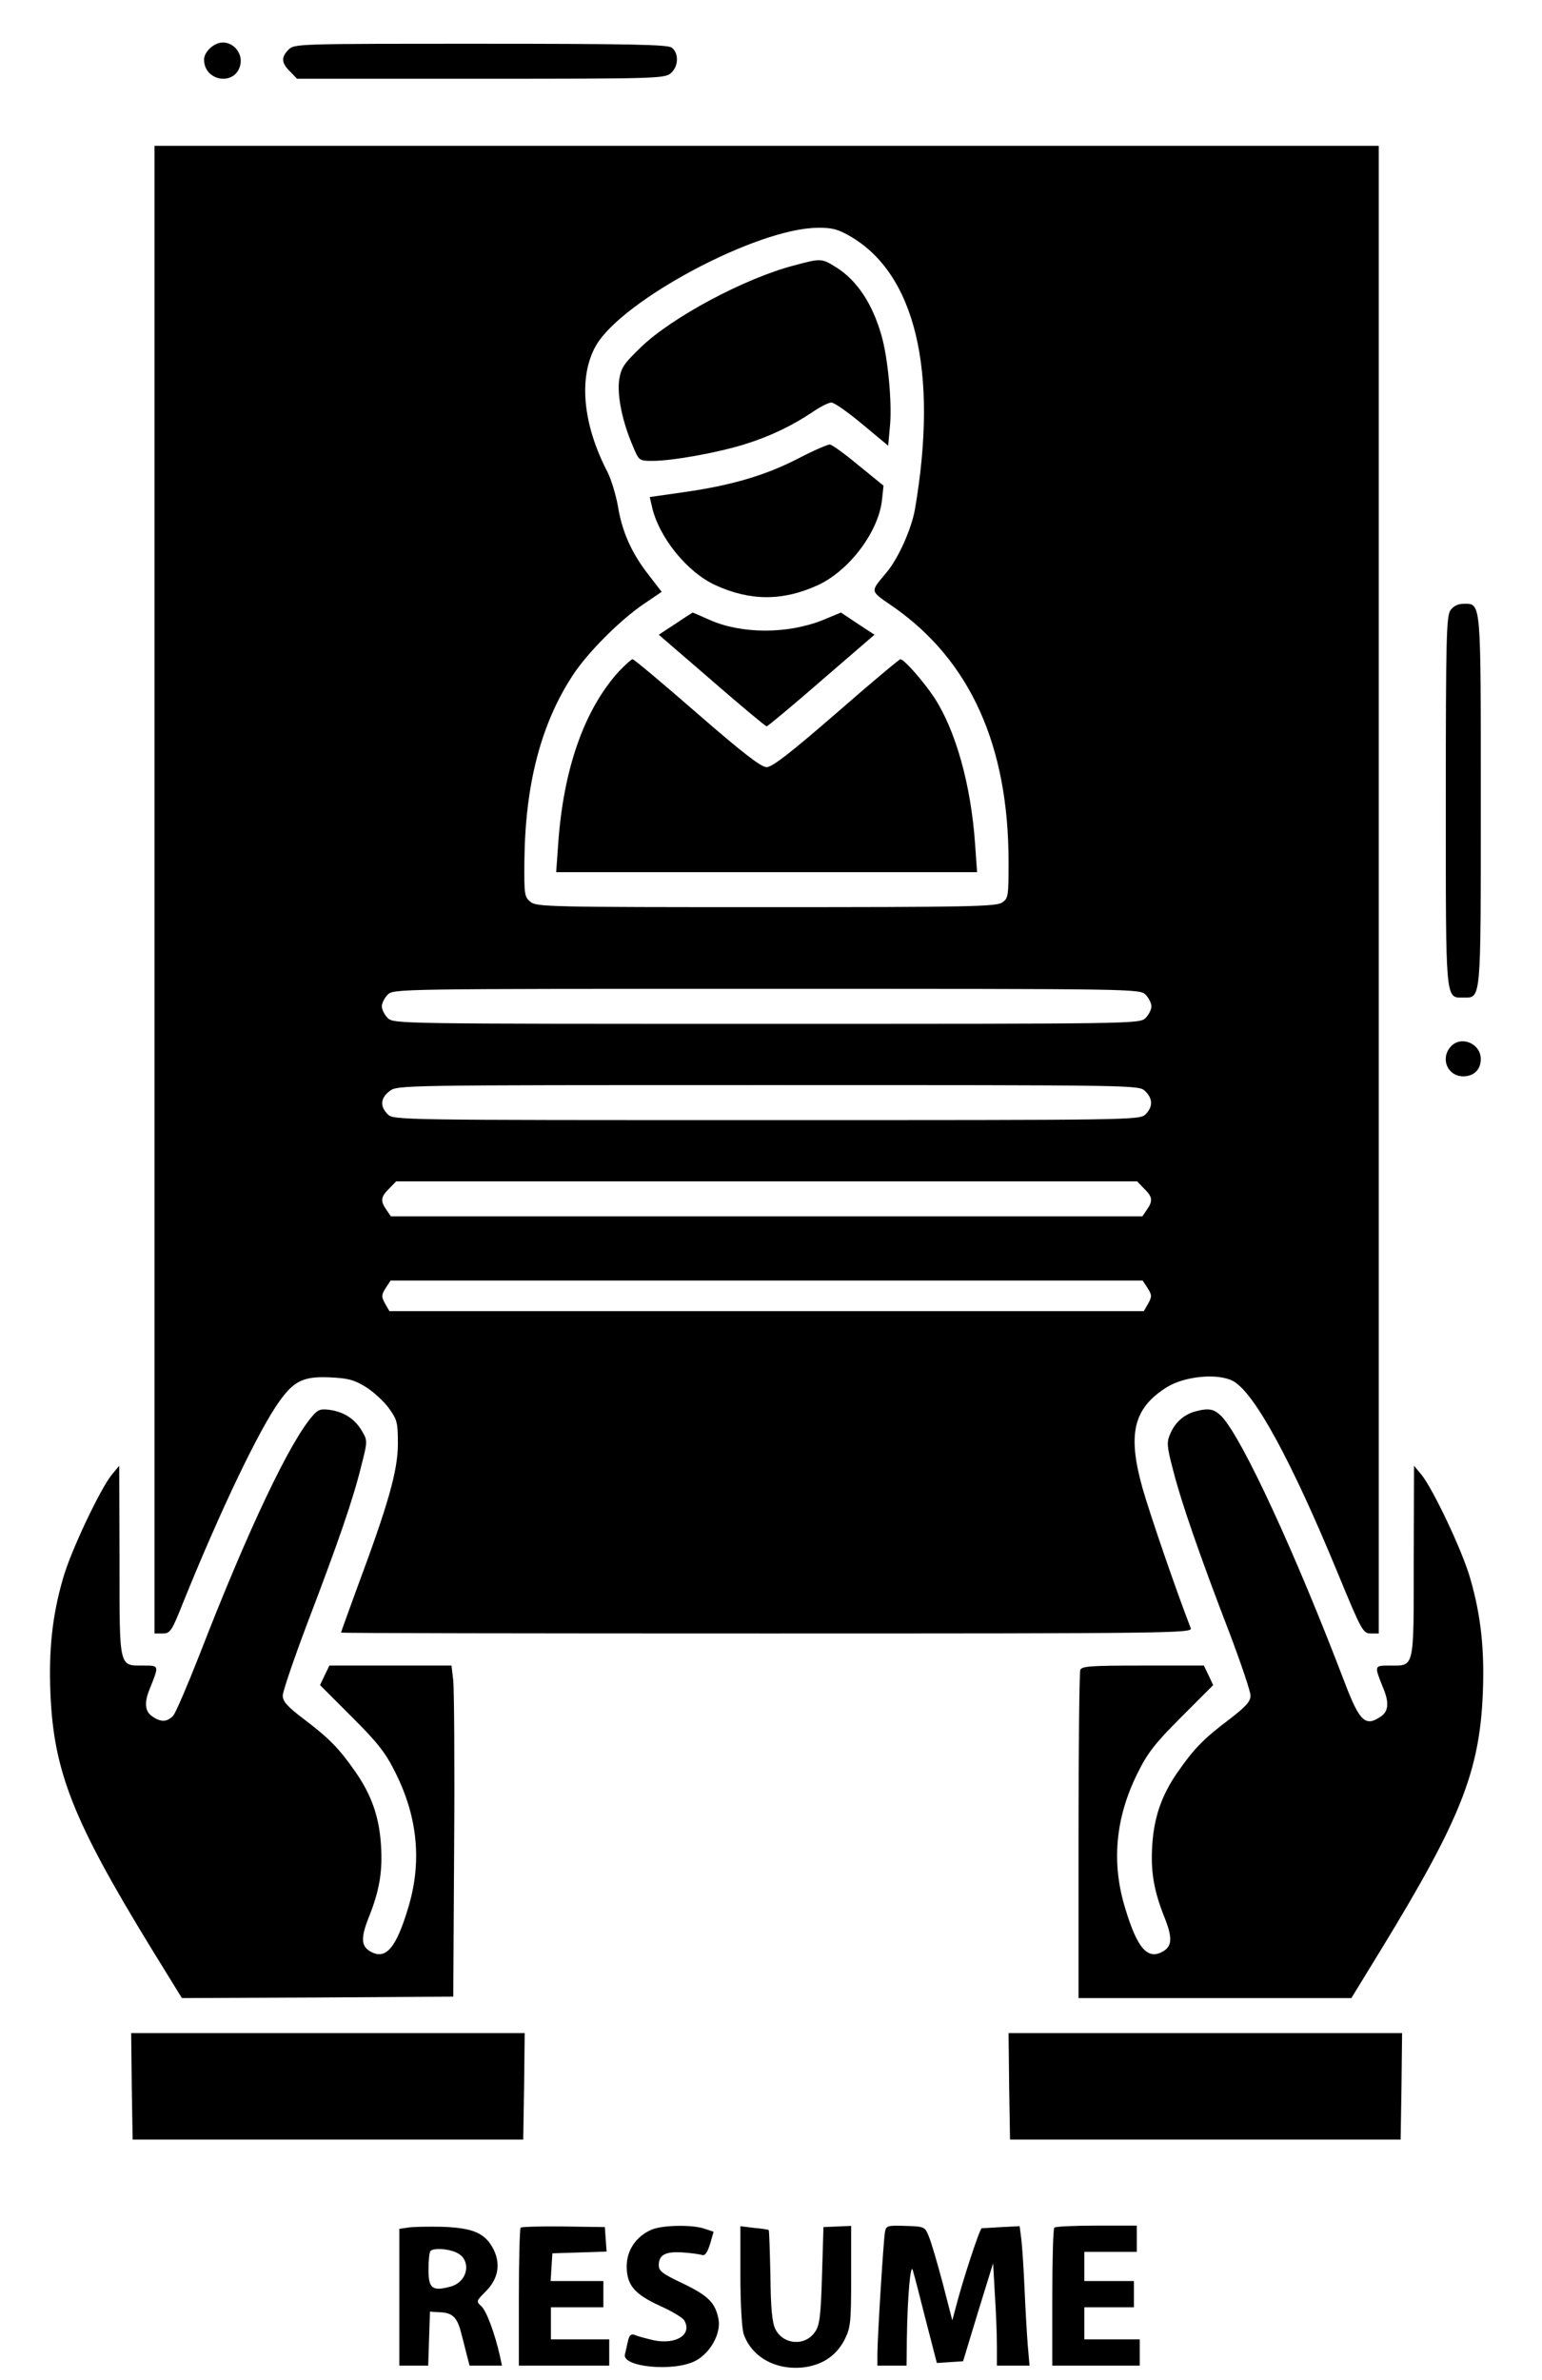 <?xml version="1.0" standalone="no"?>
<!DOCTYPE svg PUBLIC "-//W3C//DTD SVG 20010904//EN"
 "http://www.w3.org/TR/2001/REC-SVG-20010904/DTD/svg10.dtd">
<svg version="1.0" xmlns="http://www.w3.org/2000/svg"
 width="529pt" height="816pt" viewBox="0 0 529 816"
 preserveAspectRatio="xMidYMid meet">

<g transform="translate(0,816) scale(0.1,-0.1)"
fill="#000000" stroke="none">
<path d="M750 8012 c-27 -8 -50 -35 -50 -56 0 -75 106 -92 124 -20 12 45 -32
89 -74 76z"/>
<path d="M990 7990 c-26 -26 -25 -46 5 -75 l24 -25 629 0 c593 0 631 1 652 18
28 22 30 70 4 89 -14 10 -141 13 -656 13 -625 0 -638 0 -658 -20z"/>
<path d="M530 5110 l0 -2550 28 0 c26 0 31 7 71 108 128 316 261 594 331 690
49 68 82 84 171 80 64 -3 83 -8 124 -33 27 -17 63 -50 80 -74 28 -39 30 -49
30 -124 -1 -91 -33 -204 -140 -491 -30 -82 -55 -151 -55 -153 0 -2 657 -3
1461 -3 1387 0 1461 1 1454 18 -53 137 -141 394 -166 482 -52 186 -30 273 85
345 61 37 172 48 225 21 73 -38 200 -270 362 -663 80 -194 85 -203 112 -203
l27 0 0 2550 0 2550 -2100 0 -2100 0 0 -2550z m2385 2241 c225 -129 305 -463
224 -936 -12 -69 -58 -171 -98 -218 -57 -69 -59 -60 26 -119 262 -184 393
-475 393 -873 0 -117 -1 -125 -22 -139 -20 -14 -113 -16 -809 -16 -741 0 -788
1 -809 18 -21 17 -22 25 -21 142 3 262 57 469 166 635 50 77 163 190 243 244
l62 42 -44 57 c-59 75 -92 149 -106 236 -7 39 -23 92 -36 118 -86 165 -100
328 -39 434 91 156 553 402 760 403 48 1 70 -5 110 -28z m1015 -2601 c11 -11
20 -29 20 -40 0 -11 -9 -29 -20 -40 -20 -20 -33 -20 -1300 -20 -1267 0 -1280
0 -1300 20 -11 11 -20 29 -20 40 0 11 9 29 20 40 20 20 33 20 1300 20 1267 0
1280 0 1300 -20z m-2 -330 c27 -26 28 -54 2 -80 -20 -20 -33 -20 -1300 -20
-1267 0 -1280 0 -1300 20 -27 27 -25 55 6 79 27 21 27 21 1298 21 1267 0 1272
0 1294 -20z m-3 -335 c29 -28 31 -42 9 -73 l-15 -22 -1289 0 -1289 0 -15 22
c-22 31 -20 45 9 73 l24 25 1271 0 1271 0 24 -25z m12 -341 c15 -24 15 -29 2
-53 l-15 -26 -1294 0 -1294 0 -15 26 c-13 24 -13 29 2 53 l17 26 1290 0 1290
0 17 -26z"/>
<path d="M2724 7250 c-169 -44 -418 -177 -525 -280 -60 -58 -68 -70 -75 -113
-7 -54 11 -143 47 -226 21 -51 22 -51 68 -51 68 0 223 28 316 57 87 27 164 64
235 112 25 17 53 31 62 31 10 0 57 -33 106 -74 l89 -74 6 66 c8 80 -7 236 -29
312 -31 109 -84 188 -153 232 -52 33 -54 33 -147 8z"/>
<path d="M2740 6589 c-114 -59 -231 -93 -392 -116 l-119 -17 7 -30 c22 -105
120 -227 218 -272 120 -55 232 -55 352 0 108 50 209 184 220 294 l5 47 -86 70
c-47 39 -91 71 -98 71 -6 1 -55 -20 -107 -47z"/>
<path d="M2318 6022 l-58 -38 182 -157 c99 -86 184 -157 188 -157 4 0 89 71
188 157 l182 157 -58 38 -57 38 -63 -26 c-120 -48 -278 -48 -388 1 -31 14 -57
25 -58 25 0 0 -27 -17 -58 -38z"/>
<path d="M2123 5858 c-118 -130 -190 -333 -208 -590 l-7 -98 722 0 722 0 -7
98 c-14 202 -67 390 -141 502 -38 57 -103 130 -115 130 -4 0 -103 -83 -220
-185 -158 -137 -220 -185 -239 -185 -19 0 -81 48 -239 185 -117 102 -216 185
-221 185 -4 0 -25 -19 -47 -42z"/>
<path d="M4976 6068 c-14 -20 -16 -98 -16 -653 0 -695 -2 -675 60 -675 62 0
60 -20 60 675 0 695 2 675 -60 675 -18 0 -34 -8 -44 -22z"/>
<path d="M4977 4572 c-37 -41 -11 -102 43 -102 36 0 60 23 60 59 0 54 -68 82
-103 43z"/>
<path d="M1074 3308 c-78 -87 -222 -389 -390 -822 -41 -104 -81 -198 -90 -208
-21 -22 -42 -23 -72 -2 -25 17 -28 47 -8 95 32 80 33 79 -22 79 -85 0 -82 -12
-82 361 l-1 324 -25 -30 c-40 -49 -142 -264 -168 -357 -37 -128 -49 -244 -43
-393 11 -268 78 -437 345 -873 l106 -172 465 2 466 3 3 515 c2 283 0 539 -3
568 l-6 52 -210 0 -209 0 -16 -33 -16 -34 109 -109 c91 -91 116 -123 151 -194
76 -153 90 -308 41 -465 -41 -135 -76 -174 -127 -146 -33 18 -35 46 -8 115 38
94 49 160 43 251 -6 95 -32 171 -88 251 -55 79 -90 115 -176 180 -57 43 -73
61 -73 81 0 14 38 125 84 247 107 280 158 428 185 539 22 85 22 88 4 119 -24
42 -60 66 -108 74 -34 5 -43 2 -61 -18z"/>
<path d="M4096 3320 c-37 -12 -66 -38 -82 -77 -12 -28 -11 -42 11 -125 27
-107 92 -294 194 -559 39 -103 71 -198 71 -212 0 -20 -15 -37 -72 -81 -87 -65
-122 -101 -177 -180 -56 -80 -82 -156 -88 -251 -6 -91 5 -157 43 -251 27 -69
25 -97 -8 -115 -51 -28 -86 11 -127 146 -49 157 -35 312 41 465 35 71 60 103
151 194 l109 109 -16 34 -16 33 -209 0 c-178 0 -210 -2 -215 -15 -3 -9 -6
-265 -6 -570 l0 -555 468 0 468 0 106 173 c268 439 334 604 345 872 6 149 -6
265 -43 393 -26 93 -128 308 -168 357 l-25 30 -1 -327 c0 -373 3 -358 -81
-358 -56 0 -55 1 -23 -79 20 -48 17 -78 -8 -95 -53 -37 -73 -19 -123 111 -169
444 -352 840 -423 916 -27 28 -46 31 -96 17z"/>
<path d="M452 1008 l3 -183 670 0 670 0 3 183 2 182 -675 0 -675 0 2 -182z"/>
<path d="M3462 1008 l3 -183 670 0 670 0 3 183 2 182 -675 0 -675 0 2 -182z"/>
<path d="M1398 523 l-28 -4 0 -235 0 -234 50 0 49 0 3 92 3 93 33 -2 c43 -1
60 -17 73 -67 6 -22 15 -58 20 -78 l10 -38 55 0 56 0 -7 33 c-17 76 -46 155
-64 171 -18 16 -17 18 15 50 43 43 52 92 28 143 -29 57 -69 75 -177 79 -51 1
-104 0 -119 -3z m167 -85 c54 -24 42 -100 -19 -117 -63 -17 -76 -7 -76 58 0
32 3 61 7 64 10 11 60 8 88 -5z"/>
<path d="M1786 523 c-3 -4 -6 -111 -6 -240 l0 -233 155 0 155 0 0 45 0 45
-100 0 -100 0 0 55 0 55 90 0 90 0 0 45 0 45 -91 0 -90 0 3 48 3 47 93 3 93 3
-3 42 -3 42 -142 2 c-77 1 -144 -1 -147 -4z"/>
<path d="M2235 516 c-53 -23 -85 -71 -85 -125 0 -65 26 -96 116 -137 40 -18
77 -40 82 -50 27 -48 -29 -83 -106 -67 -26 6 -55 14 -64 18 -13 5 -19 0 -24
-22 -3 -15 -8 -35 -10 -44 -12 -44 167 -61 241 -23 51 26 89 93 80 143 -11 56
-34 80 -121 122 -70 33 -84 43 -84 63 0 36 23 48 82 44 29 -2 59 -6 67 -9 10
-3 18 10 27 38 l12 42 -30 10 c-42 15 -146 13 -183 -3z"/>
<path d="M2540 360 c0 -98 5 -181 11 -201 28 -82 115 -128 213 -114 62 10 106
41 134 95 20 41 22 58 22 217 l0 172 -47 -2 -48 -2 -5 -165 c-4 -136 -8 -171
-23 -193 -33 -51 -109 -47 -137 8 -11 22 -16 72 -17 184 -2 85 -4 155 -6 156
-1 1 -23 5 -49 7 l-48 6 0 -168z"/>
<path d="M3036 508 c-5 -26 -26 -362 -26 -420 l0 -38 50 0 50 0 1 88 c2 149
13 272 21 237 5 -16 25 -94 45 -173 l37 -143 45 3 45 3 51 168 52 168 6 -107
c4 -59 7 -138 7 -176 l0 -68 56 0 56 0 -6 68 c-3 37 -8 123 -11 192 -3 69 -8
146 -11 172 l-6 46 -61 -3 c-34 -2 -65 -4 -69 -4 -7 -1 -66 -181 -89 -271
l-12 -45 -33 128 c-19 71 -40 143 -48 161 -13 32 -15 33 -79 35 -62 2 -67 1
-71 -21z"/>
<path d="M3617 523 c-4 -3 -7 -111 -7 -240 l0 -233 150 0 150 0 0 45 0 45 -95
0 -95 0 0 55 0 55 85 0 85 0 0 45 0 45 -85 0 -85 0 0 50 0 50 90 0 90 0 0 45
0 45 -138 0 c-76 0 -142 -3 -145 -7z"/>
</g>
</svg>
